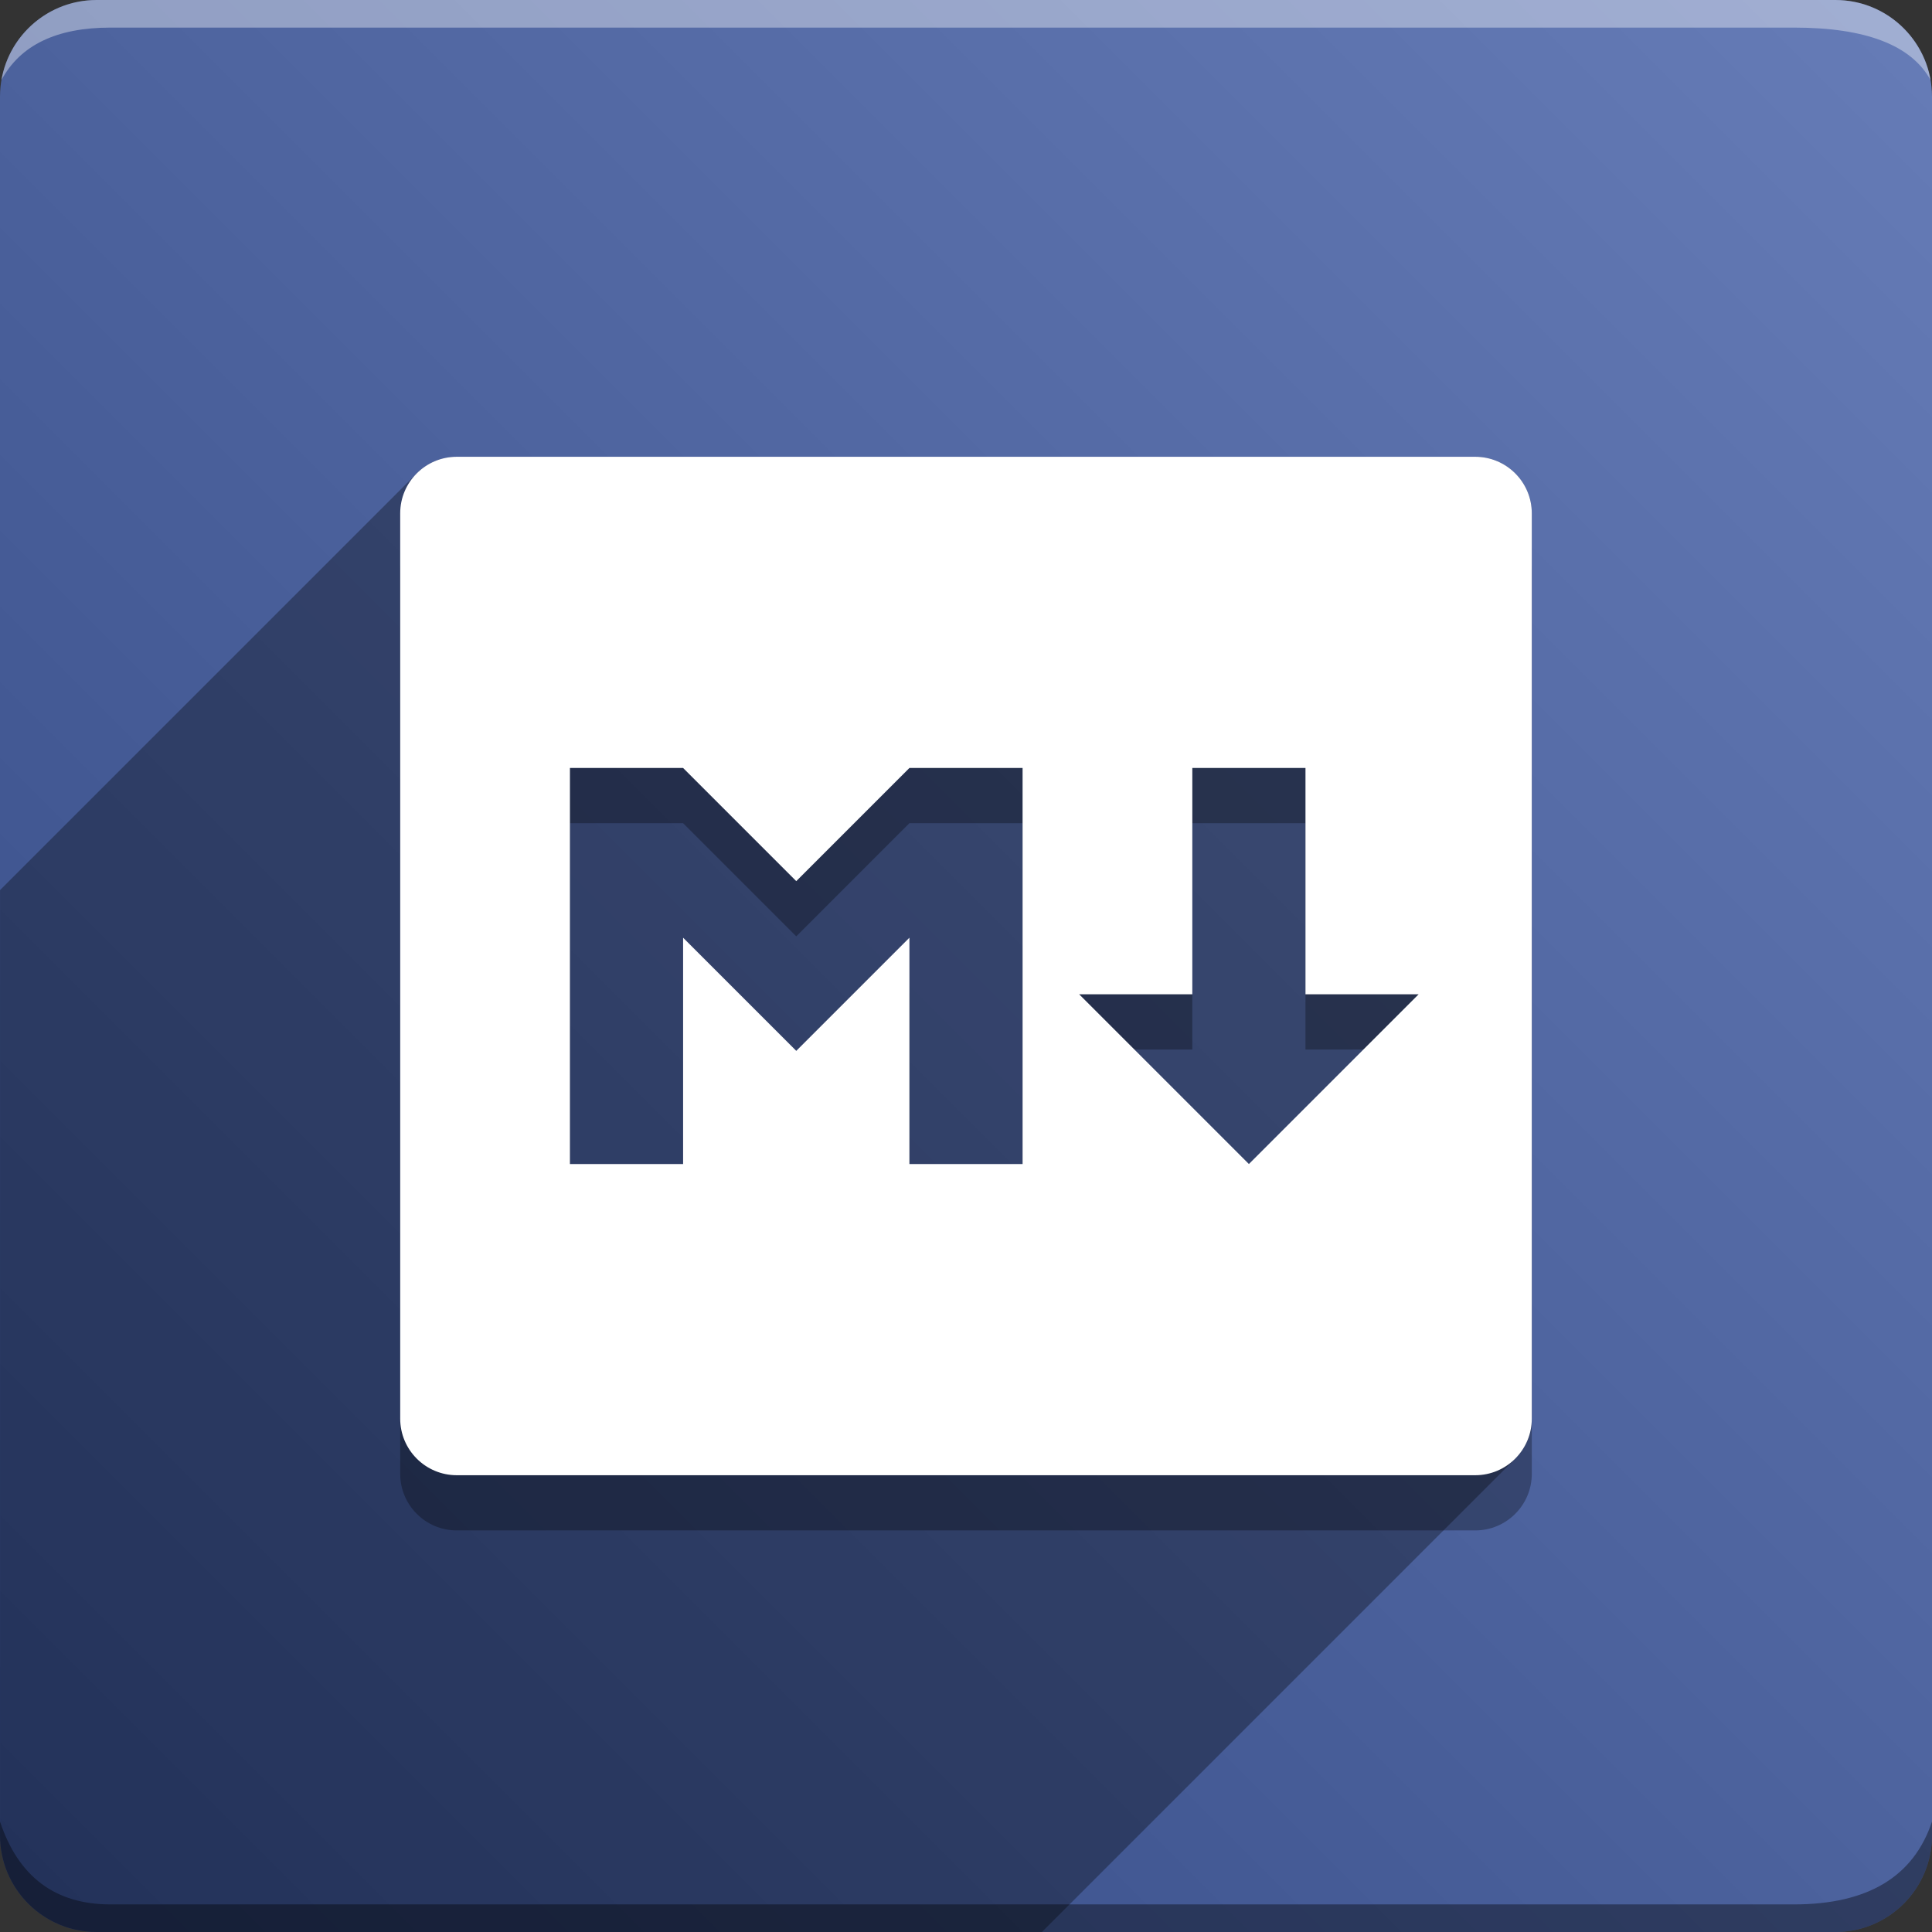 <svg version="1.1" xmlns="http://www.w3.org/2000/svg" xmlns:xlink="http://www.w3.org/1999/xlink" width="70" height="70" viewBox="0,0,70,70" odoo-icon:version="1.0" xmlns:odoo-icon="https://ivantodorovich.github.io/odoo-icon" odoo-icon:size="70" odoo-icon:icon-size="0.58" odoo-icon:icon-color="#FFFFFF" odoo-icon:icon-flat-shadow-angle="135" odoo-icon:background-color="#334984" odoo-icon:background-gradient="0.2" odoo-icon:box-radius="3.5" odoo-icon:odoo-version="14.0"><rect x="0" y="0" width="70" height="70" fill="#333333" stroke="none"/><defs><linearGradient x1="70" y1="0" x2="0" y2="70" gradientUnits="userSpaceOnUse" id="color-1"><stop offset="0" stop-color="#667cb7"/><stop offset="1" stop-color="#334984"/></linearGradient></defs><g fill="none" fill-rule="nonzero" stroke="none" stroke-width="1" stroke-linecap="butt" stroke-linejoin="miter" stroke-miterlimit="10" stroke-dasharray="" stroke-dashoffset="0" font-family="none" font-weight="none" font-size="none" text-anchor="none" style="mix-blend-mode: normal"><path d="M3.5,70c-1.933,0 -3.5,-1.567 -3.5,-3.5v-63c0,-1.933 1.567,-3.5 3.5,-3.5h63c1.933,0 3.5,1.567 3.5,3.5v63c0,1.933 -1.567,3.5 -3.5,3.5z" id="box" fill="url(#color-1)"/><path d="M65,1h-61c-1.95,0 -3.267,0.634 -3.949,1.902c0.284,-1.648 1.72,-2.902 3.449,-2.902h63c1.73,0 3.166,1.255 3.449,2.904c-0.698,-1.269 -2.348,-1.904 -4.949,-1.904z" id="topBoxShadow" fill="#ffffff" opacity="0.383"/><path d="M4,69h61c2.667,0 4.333,-1 5,-3v0.5c0,1.933 -1.567,3.5 -3.5,3.5h-63c-1.933,0 -3.5,-1.567 -3.5,-3.5c0,-0.161 0,-0.328 0,-0.5c0.667,2 2,3 4,3z" id="bottomBoxShadow" fill="#000000" opacity="0.383"/><path d="M16.55,18.55h36.9c1.132,0 2.05,0.918 2.05,2.05v32.8c0,1.132 -0.918,2.05 -2.05,2.05h-36.9c-1.132,0 -2.05,-0.918 -2.05,-2.05v-32.8c0,-1.132 0.918,-2.05 2.05,-2.05zM24.75,44.175v-8.2l4.1,4.1l4.1,-4.1v8.2h4.1v-14.35h-4.1l-4.1,4.1l-4.1,-4.1h-4.1v14.35zM47.3,38.025v-8.2h-4.1v8.2h-4.1l6.15,6.15l6.15,-6.15z" id="shadow" fill="#000000" opacity="0.3"/><path d="M53.45,16.55c1.132,0 2.05,0.918 2.05,2.05v32.8c0,0.566 -0.229,1.079 -0.6,1.45l-17.15,17.15h-34.249c-1.933,0 -3.5,-1.567 -3.5,-3.5l0,-34.249l15.1,-15.1c0.371,-0.371 0.883,-0.6 1.45,-0.6z" id="flatShadow" fill="#000000" opacity="0.324"/><path d="M16.55,16.55h36.9c1.132,0 2.05,0.918 2.05,2.05v32.8c0,1.132 -0.918,2.05 -2.05,2.05h-36.9c-1.132,0 -2.05,-0.918 -2.05,-2.05v-32.8c0,-1.132 0.918,-2.05 2.05,-2.05zM24.75,42.175v-8.2l4.1,4.1l4.1,-4.1v8.2h4.1v-14.35h-4.1l-4.1,4.1l-4.1,-4.1h-4.1v14.35zM47.3,36.025v-8.2h-4.1v8.2h-4.1l6.15,6.15l6.15,-6.15z" id="icon" fill="#ffffff"/></g></svg>